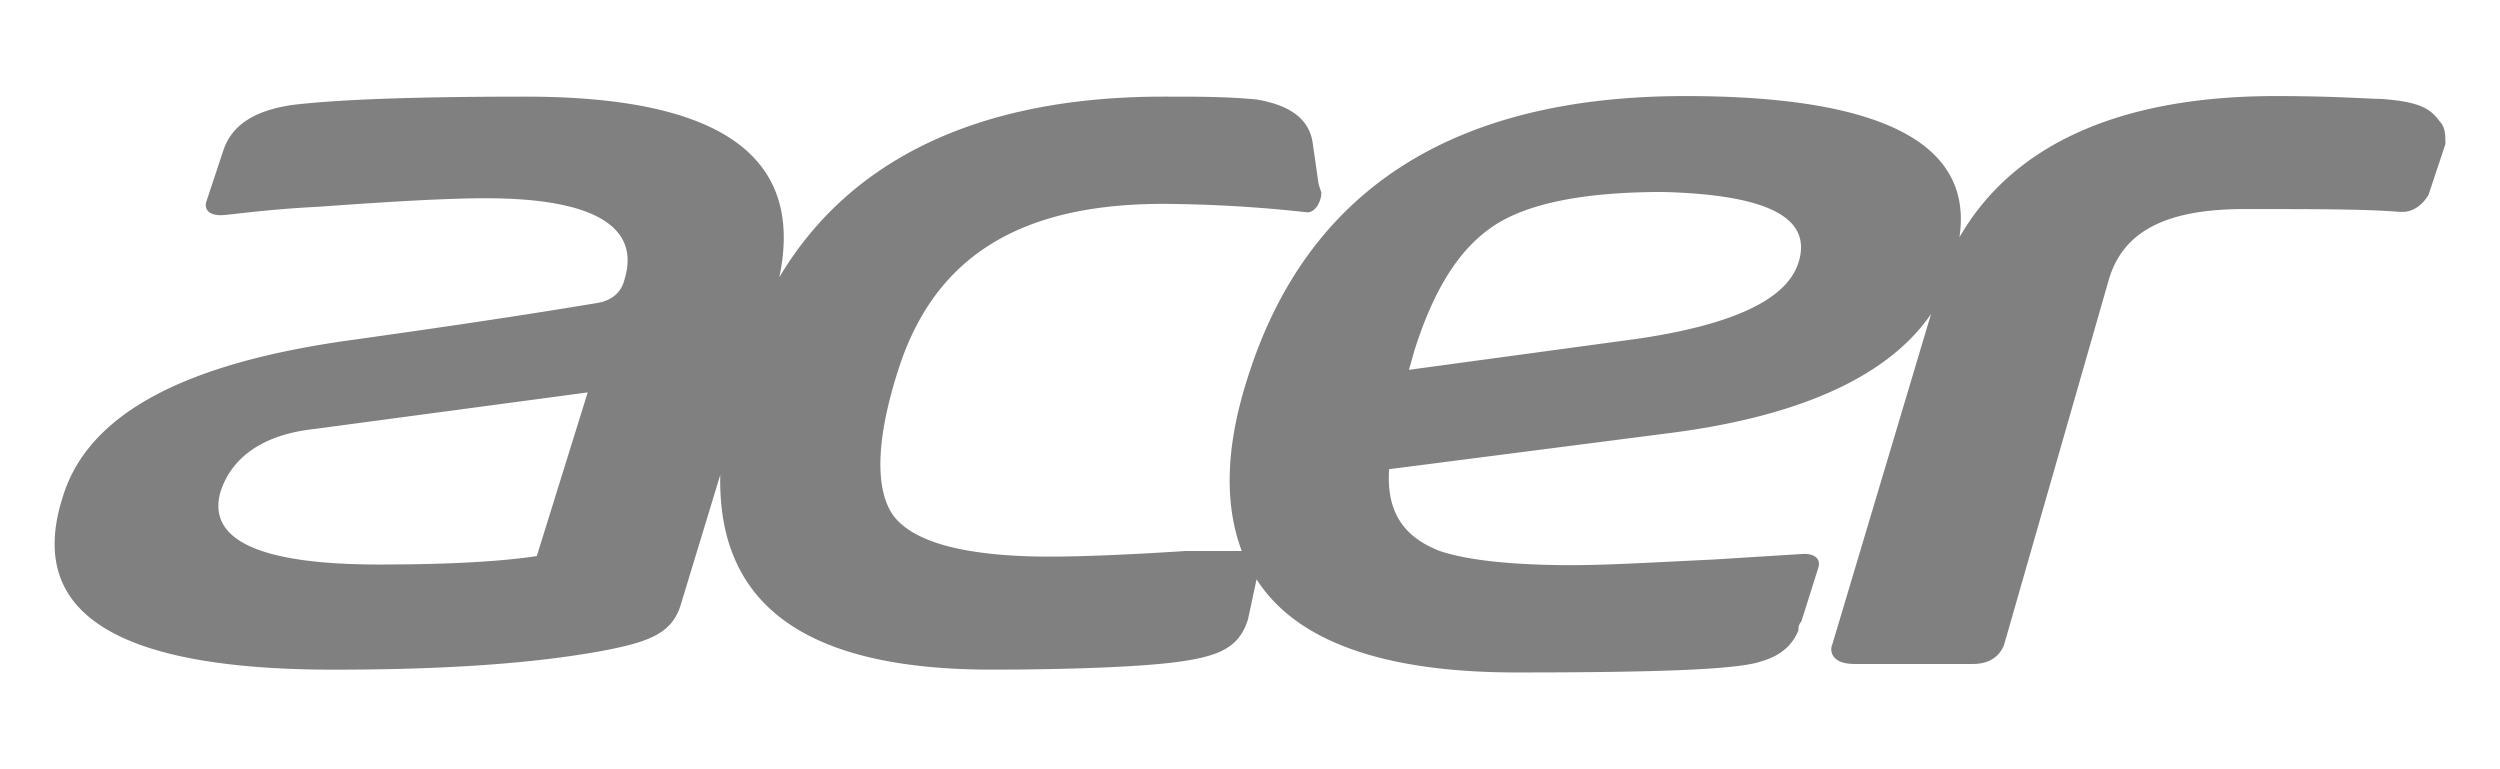 <svg id="Layer_1" data-name="Layer 1" xmlns="http://www.w3.org/2000/svg" viewBox="0 0 1106 340"><defs><style>.cls-1{fill:grey; width:200px;}</style></defs><path class="cls-1" d="M1079.35,53.75c-3.75-5-7.5-8.75-26.25-10-5,0-20-1.25-46.25-1.25-68.75,0-116.25,21.25-140,62.5C873.1,63.75,833.1,42.5,745.6,42.5c-102.5,0-167.5,41.25-193.75,125-10,31.25-10,56.25-2.5,76.25H524.66c-18.73,1.25-43.7,2.5-59.93,2.5-37.45,0-61.17-6.24-69.91-18.73-7.49-11.23-7.49-32.46,2.5-63.67,16.23-51.19,54.93-73.66,117.35-73.66a607.81,607.81,0,0,1,63.67,3.75h0c3.75,0,6.24-5,6.24-8.74l-1.24-3.75L580.84,64c-1.25-11.24-10-17.48-25-20-13.73-1.25-25-1.25-40-1.25h-1.24c-81.17,0-138.61,27.47-169.83,79.92C356.09,69,318.63,42.75,232.46,42.75c-48.7,0-83.66,1.25-103.64,3.75-16.24,2.5-26.23,8.74-30,20L91.35,89C90.11,92.7,92.6,95.2,97.6,95.2h0c3.74,0,18.73-2.5,43.7-3.75C175,89,198.75,87.71,215,87.71c47.45,0,68.68,12.48,61.19,36.21-1.25,5-5,8.74-11.24,10-45,7.49-81.17,12.49-107.39,16.23-74.93,10-118.63,32.47-129.87,69.94-16.24,51.19,23.72,76.17,119.88,76.17,47.45,0,88.66-2.5,121.13-8.74,18.73-3.75,28.72-7.49,32.47-20l17.48-57.44c-1.25,57.44,37.46,86.16,119.88,86.16,35,0,68.68-1.25,84.91-3.75s25-6.24,28.73-18.73l3.74-17.48c17.48,27.47,56.2,41.21,114.89,41.21,62.44,0,98.65-1.25,108.64-5,8.74-2.49,13.74-7.49,16.23-13.73A4.59,4.59,0,0,1,796.9,275l7.49-23.73c1.25-3.74-1.24-6.24-6.24-6.24l-40,2.5c-26.22,1.25-47.45,2.5-62.44,2.5-28.72,0-47.45-2.5-58.69-6.25-16.23-6.24-23.73-17.48-22.48-36.21l126.13-16.24c56.19-7.49,94.9-25,113.63-52.44L810.64,285a5.48,5.48,0,0,0,1.25,6.24c1.25,1.25,3.74,2.5,8.74,2.5h52.3c8.75,0,12.5-5,13.75-8.75l46.25-161.25c6.25-21.25,25-31.25,60-31.25,31.25,0,53.75,0,68.75,1.25h1.42c2.5,0,7.5-1.25,11.25-7.5l7.5-22.5c0-3.75,0-7.5-2.5-10ZM237.48,246c-16.23,2.5-40,3.74-69.93,3.74-53.69,0-76.16-11.23-69.92-32.46,5-15,18.73-25,41.21-27.47L260,173.6,237.48,246ZM795.62,116.16q-7.5,24.35-71.17,33.71L623.31,163.61l2.49-8.74c8.74-27.47,20-44.95,35-54.94s40-15,74.92-15c46.2,1.25,66.18,11.24,59.94,31.22Z"/></svg>